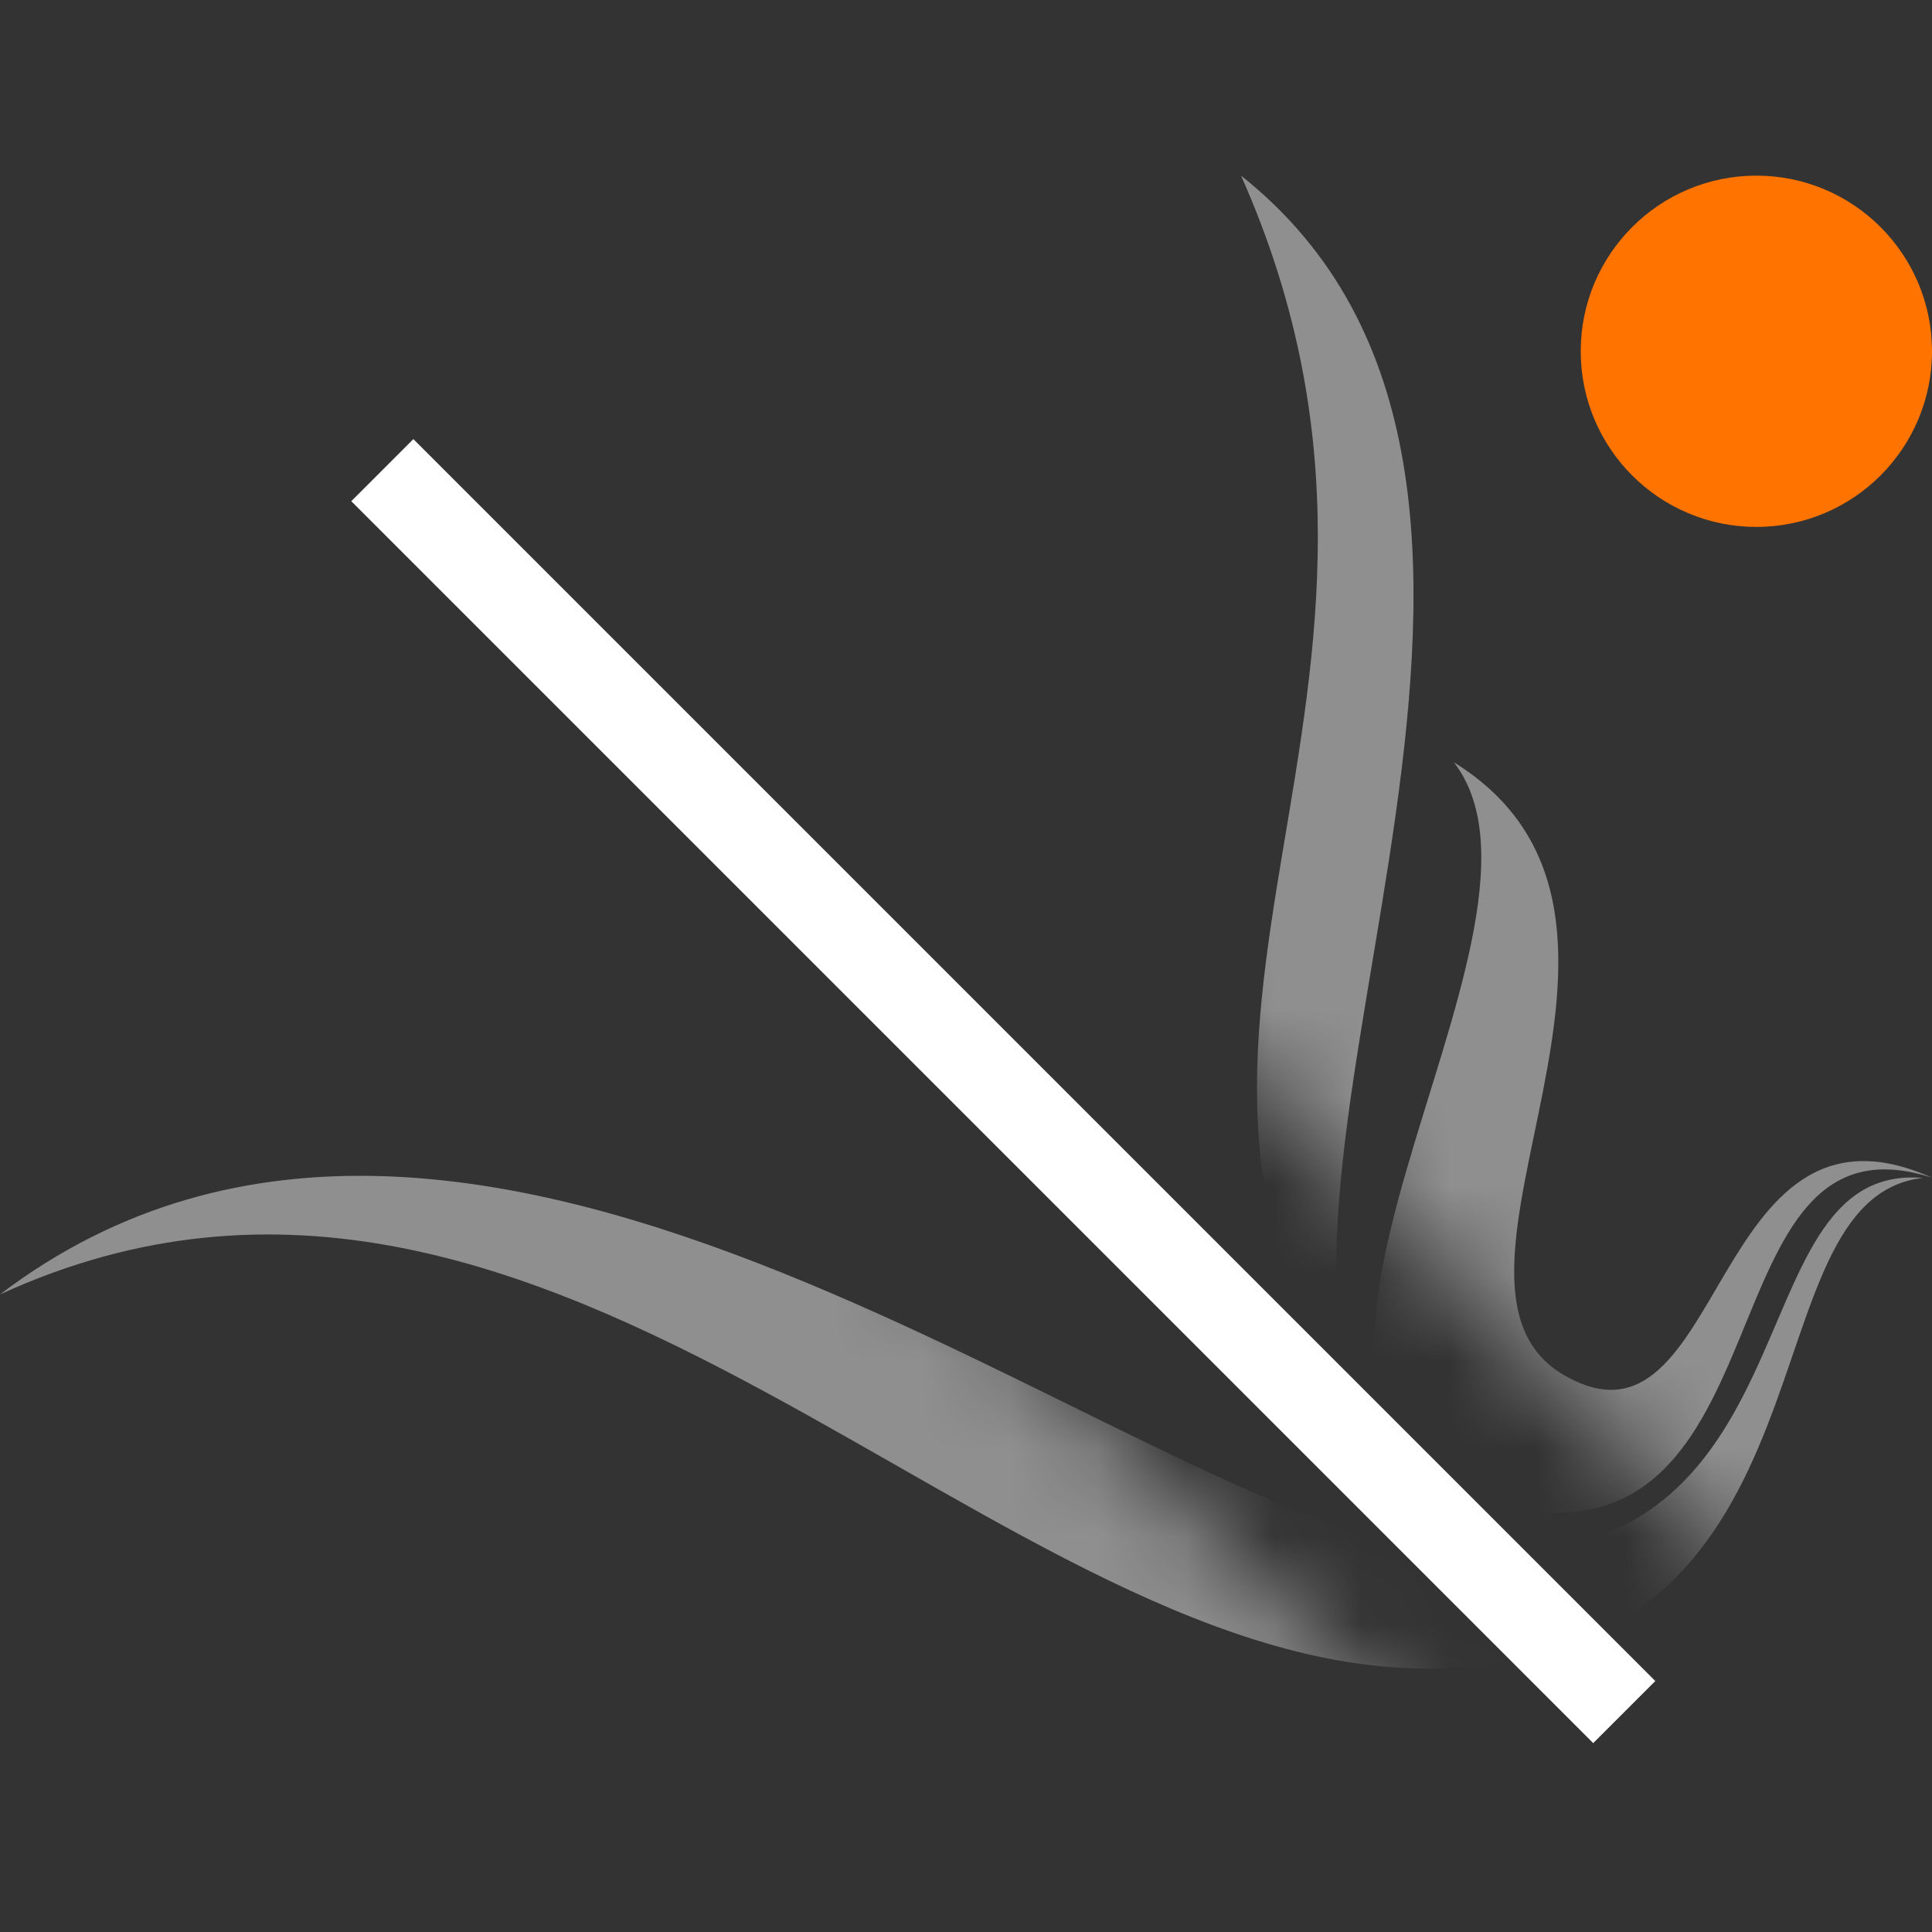 <svg width="22" height="22" viewBox="0 0 22 22" fill="none" xmlns="http://www.w3.org/2000/svg">
<rect x="0" y="0" width="22" height="22" fill="#333333" stroke="none"/>
<g clip-path="url(#clip0_1427_871)">
<mask id="mask0_1427_871" style="mask-type:alpha" maskUnits="userSpaceOnUse" x="-2" y="0" width="26" height="20">
<path fill-rule="evenodd" clip-rule="evenodd" d="M24 0H-2V20H16.293L2 5.707L4.828 2.879L20.385 18.435L18.82 20H24V0Z" fill="#D9D9D9"/>
</mask>
<g mask="url(#mask0_1427_871)">
<path fill-rule="evenodd" clip-rule="evenodd" d="M14.132 2C18.502 5.471 13.978 13.162 15.575 16.268C12.294 11.779 16.764 7.922 14.132 2Z" fill="white" fill-opacity="0.45"/>
<path fill-rule="evenodd" clip-rule="evenodd" d="M16.555 8.68C19.412 10.45 15.983 14.596 17.808 15.658C19.657 16.733 19.448 12.265 22 13.411C19.343 12.549 20.445 17.868 17.152 17.16C13.384 16.35 18.07 10.634 16.555 8.68Z" fill="white" fill-opacity="0.45"/>
<path fill-rule="evenodd" clip-rule="evenodd" d="M0 14.74C5.44 10.607 12.85 17.239 16.346 17.653C20.843 18.186 19.645 13.228 21.896 13.413C19.822 13.652 21.067 18.837 16.43 18.997C11.381 19.172 6.343 11.83 0 14.74Z" fill="white" fill-opacity="0.45"/>
</g>
<rect x="4" y="5.707" width="1" height="20" transform="rotate(-45 4 5.707)" fill="white"/>
<circle cx="20" cy="4" r="2" fill="#FF7300"/>
</g>
<defs>
<clipPath id="clip0_1427_871">
<rect width="22" height="22" fill="white"/>
</clipPath>
</defs>
</svg>
